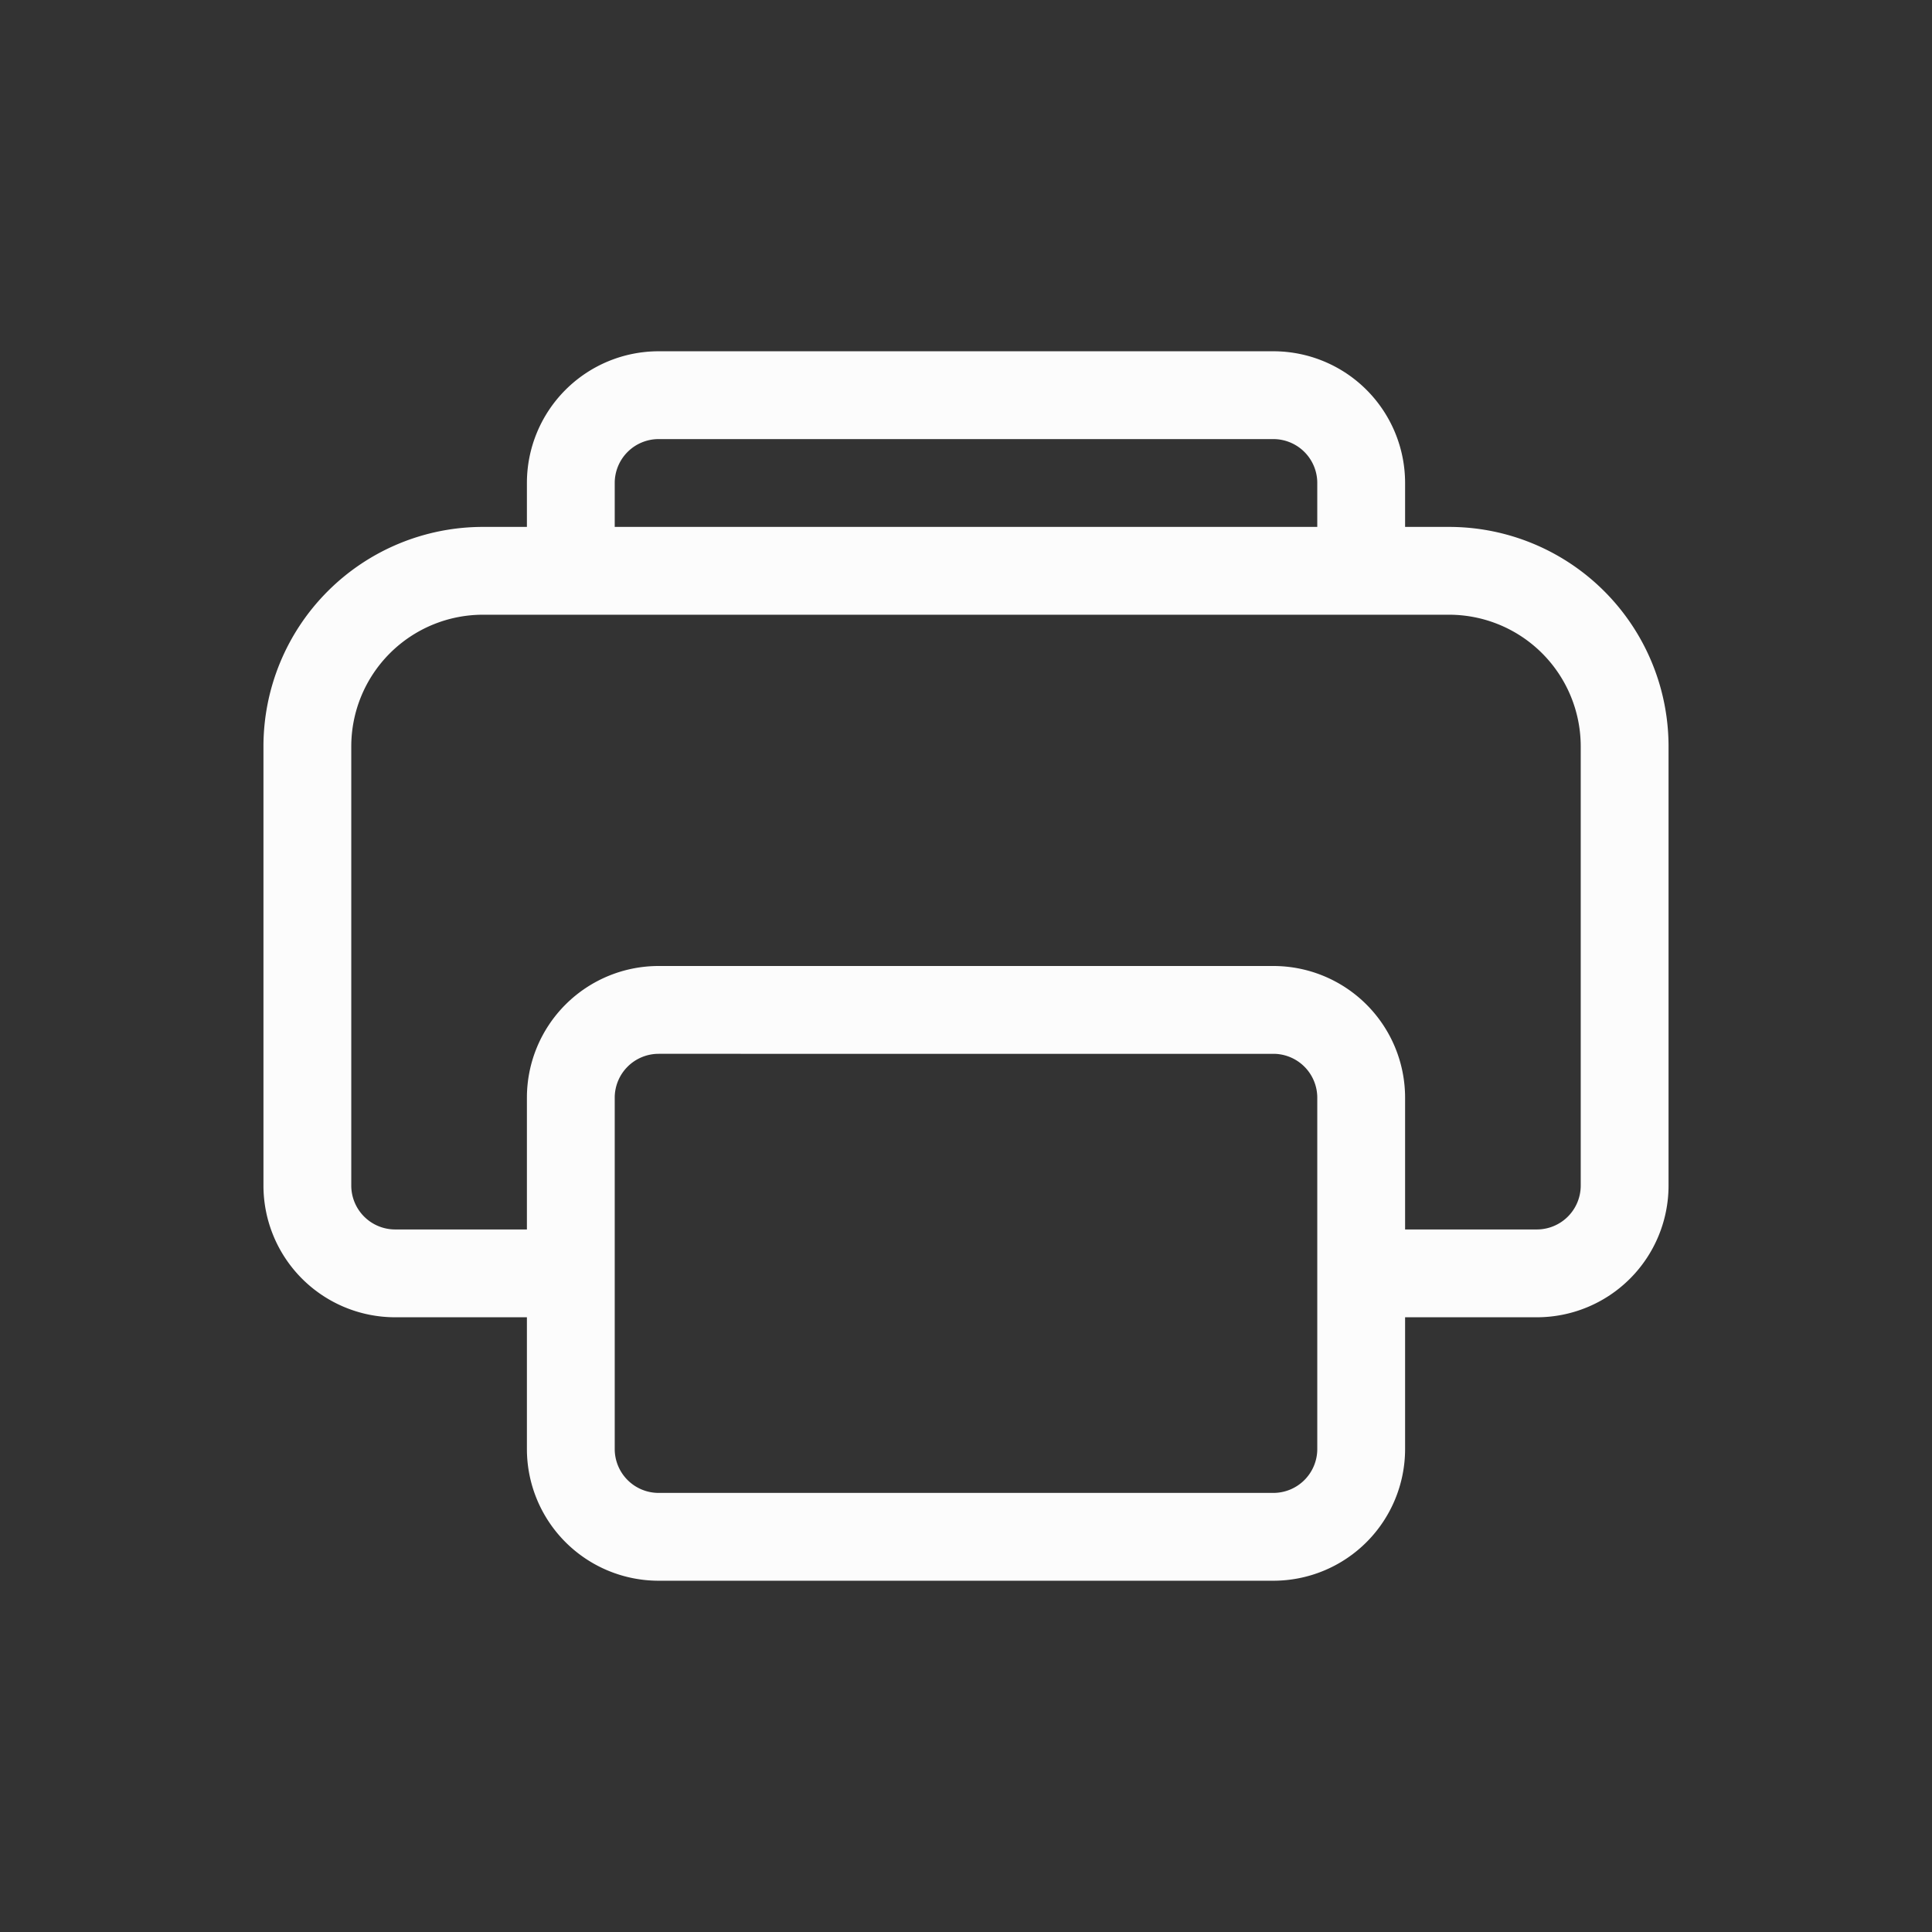 <svg xmlns="http://www.w3.org/2000/svg" id="svg" width="22" height="22" version="1.1">
<rect width="100%" height="100%" fill="#333333" stroke="none"/>
<defs id="defs81">
<style id="current-color-scheme" type="text/css">
.ColorScheme-Text{color:#fcfcfc}.ColorScheme-Background{color:#eff0f1}
</style>
</defs>
<g id="g2590">
<path id="rect3009" d="M0 0h22v22H0z" class="ColorScheme-Background" style="fill:currentColor;fill-opacity:0;stroke:none"/>
<path id="path1055" fill="currentColor" d="M6 5.5A1.5 1.5 0 0 1 7.5 4h7A1.5 1.5 0 0 1 16 5.5V6h.5A2.5 2.5 0 0 1 19 8.5v5a1.5 1.5 0 0 1-1.5 1.5H16v1.5a1.5 1.5 0 0 1-1.5 1.5h-7A1.5 1.5 0 0 1 6 16.5V15H4.5A1.5 1.5 0 0 1 3 13.5v-5A2.5 2.5 0 0 1 5.5 6H6ZM7 6h8v-.5a.5.5 0 0 0-.5-.5h-7a.5.5 0 0 0-.5.5Zm-1 8v-1.5A1.5 1.5 0 0 1 7.5 11h7a1.5 1.5 0 0 1 1.5 1.5V14h1.5a.5.5 0 0 0 .5-.5v-5A1.5 1.5 0 0 0 16.5 7h-11A1.5 1.5 0 0 0 4 8.5v5a.5.5 0 0 0 .5.5Zm1.5-2a.5.5 0 0 0-.5.5v4a.5.5 0 0 0 .5.5h7a.5.5 0 0 0 .5-.5v-4a.5.5 0 0 0-.5-.5Z" class="ColorScheme-Text"/>
</g>
</svg>
